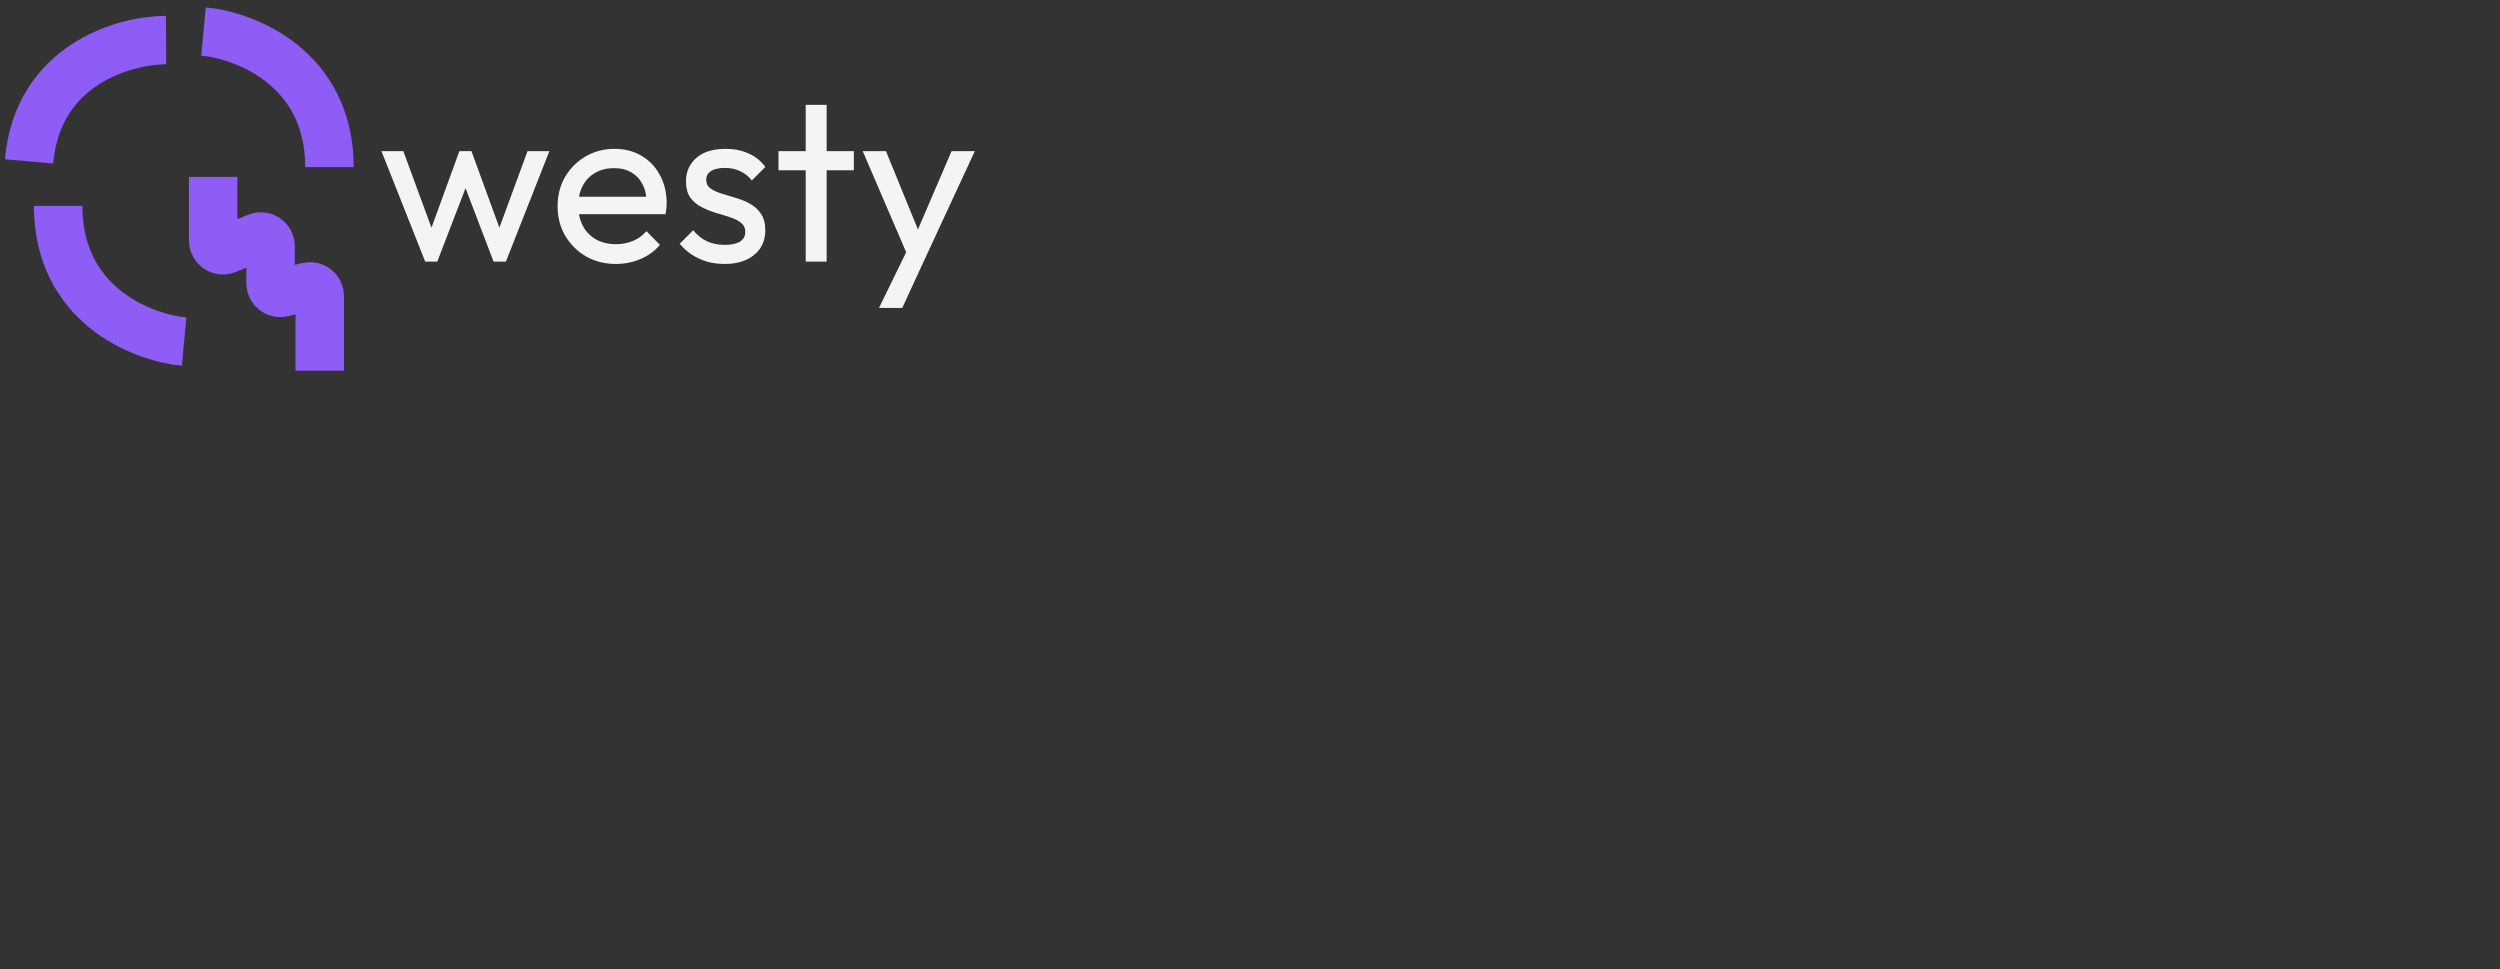 <svg width="258" height="100" viewBox="0 0 258 100" fill="none" xmlns="http://www.w3.org/2000/svg">
<rect x="0" y="0" width="258" height="100" fill="#333333" stroke="none"/>
<path d="M43.88 27L39.368 15.6H41.624L44.888 24.48H44.168L47.408 15.6H48.656L51.896 24.48H51.176L54.44 15.6H56.696L52.208 27H50.936L47.648 18.384H48.44L45.128 27H43.88ZM63.567 27.24C62.431 27.24 61.407 26.984 60.495 26.472C59.583 25.944 58.863 25.232 58.335 24.336C57.807 23.44 57.543 22.424 57.543 21.288C57.543 20.168 57.799 19.16 58.311 18.264C58.839 17.368 59.543 16.664 60.423 16.152C61.319 15.624 62.319 15.36 63.423 15.36C64.479 15.36 65.407 15.6 66.207 16.08C67.023 16.56 67.655 17.224 68.103 18.072C68.567 18.92 68.799 19.88 68.799 20.952C68.799 21.112 68.791 21.288 68.775 21.48C68.759 21.656 68.727 21.864 68.679 22.104H59.055V20.304H67.527L66.735 21C66.735 20.232 66.599 19.584 66.327 19.056C66.055 18.512 65.671 18.096 65.175 17.808C64.679 17.504 64.079 17.352 63.375 17.352C62.639 17.352 61.991 17.512 61.431 17.832C60.871 18.152 60.439 18.6 60.135 19.176C59.831 19.752 59.679 20.432 59.679 21.216C59.679 22.016 59.839 22.72 60.159 23.328C60.479 23.92 60.935 24.384 61.527 24.72C62.119 25.04 62.799 25.2 63.567 25.2C64.207 25.2 64.791 25.088 65.319 24.864C65.863 24.64 66.327 24.304 66.711 23.856L68.103 25.272C67.559 25.912 66.887 26.4 66.087 26.736C65.303 27.072 64.463 27.24 63.567 27.24ZM74.779 27.24C74.139 27.24 73.531 27.16 72.955 27C72.395 26.824 71.875 26.584 71.395 26.28C70.915 25.96 70.499 25.584 70.147 25.152L71.539 23.76C71.955 24.272 72.435 24.656 72.979 24.912C73.523 25.152 74.131 25.272 74.803 25.272C75.475 25.272 75.995 25.16 76.363 24.936C76.731 24.696 76.915 24.368 76.915 23.952C76.915 23.536 76.763 23.216 76.459 22.992C76.171 22.752 75.795 22.56 75.331 22.416C74.867 22.256 74.371 22.104 73.843 21.96C73.331 21.8 72.843 21.6 72.379 21.36C71.915 21.12 71.531 20.792 71.227 20.376C70.939 19.96 70.795 19.408 70.795 18.72C70.795 18.032 70.963 17.44 71.299 16.944C71.635 16.432 72.099 16.04 72.691 15.768C73.299 15.496 74.027 15.36 74.875 15.36C75.771 15.36 76.563 15.52 77.251 15.84C77.955 16.144 78.531 16.608 78.979 17.232L77.587 18.624C77.267 18.208 76.867 17.888 76.387 17.664C75.923 17.44 75.395 17.328 74.803 17.328C74.179 17.328 73.699 17.44 73.363 17.664C73.043 17.872 72.883 18.168 72.883 18.552C72.883 18.936 73.027 19.232 73.315 19.44C73.603 19.648 73.979 19.824 74.443 19.968C74.923 20.112 75.419 20.264 75.931 20.424C76.443 20.568 76.931 20.768 77.395 21.024C77.859 21.28 78.235 21.624 78.523 22.056C78.827 22.488 78.979 23.056 78.979 23.76C78.979 24.832 78.595 25.68 77.827 26.304C77.075 26.928 76.059 27.24 74.779 27.24ZM83.149 27V10.824H85.309V27H83.149ZM80.341 17.568V15.6H88.117V17.568H80.341ZM93.977 27.096L89.033 15.6H91.433L95.105 24.6H94.337L98.201 15.6H100.601L95.273 27.096H93.977ZM90.713 31.776L94.073 24.888L95.273 27.096L93.113 31.776H90.713Z" fill="#F4F4F4"/>
<path d="M22 18.25V24.828C22 25.537 22.717 26.021 23.374 25.756L26.549 24.476C27.207 24.211 27.923 24.694 27.923 25.403V29.226C27.923 29.871 28.525 30.347 29.152 30.2L31.771 29.584C32.399 29.436 33 29.912 33 30.557V38.25" stroke="#8E5DF5" stroke-width="5"/>
<path d="M17.139 4.132C12.789 4.151 3.873 6.681 3 16.655" stroke="#8E5DF5" stroke-width="5"/>
<path d="M21 3.25C25.334 3.656 34 7.024 34 17.25" stroke="#8E5DF5" stroke-width="5"/>
<path d="M19 35.25C14.667 34.844 6 31.476 6 21.25" stroke="#8E5DF5" stroke-width="5"/>
</svg>
